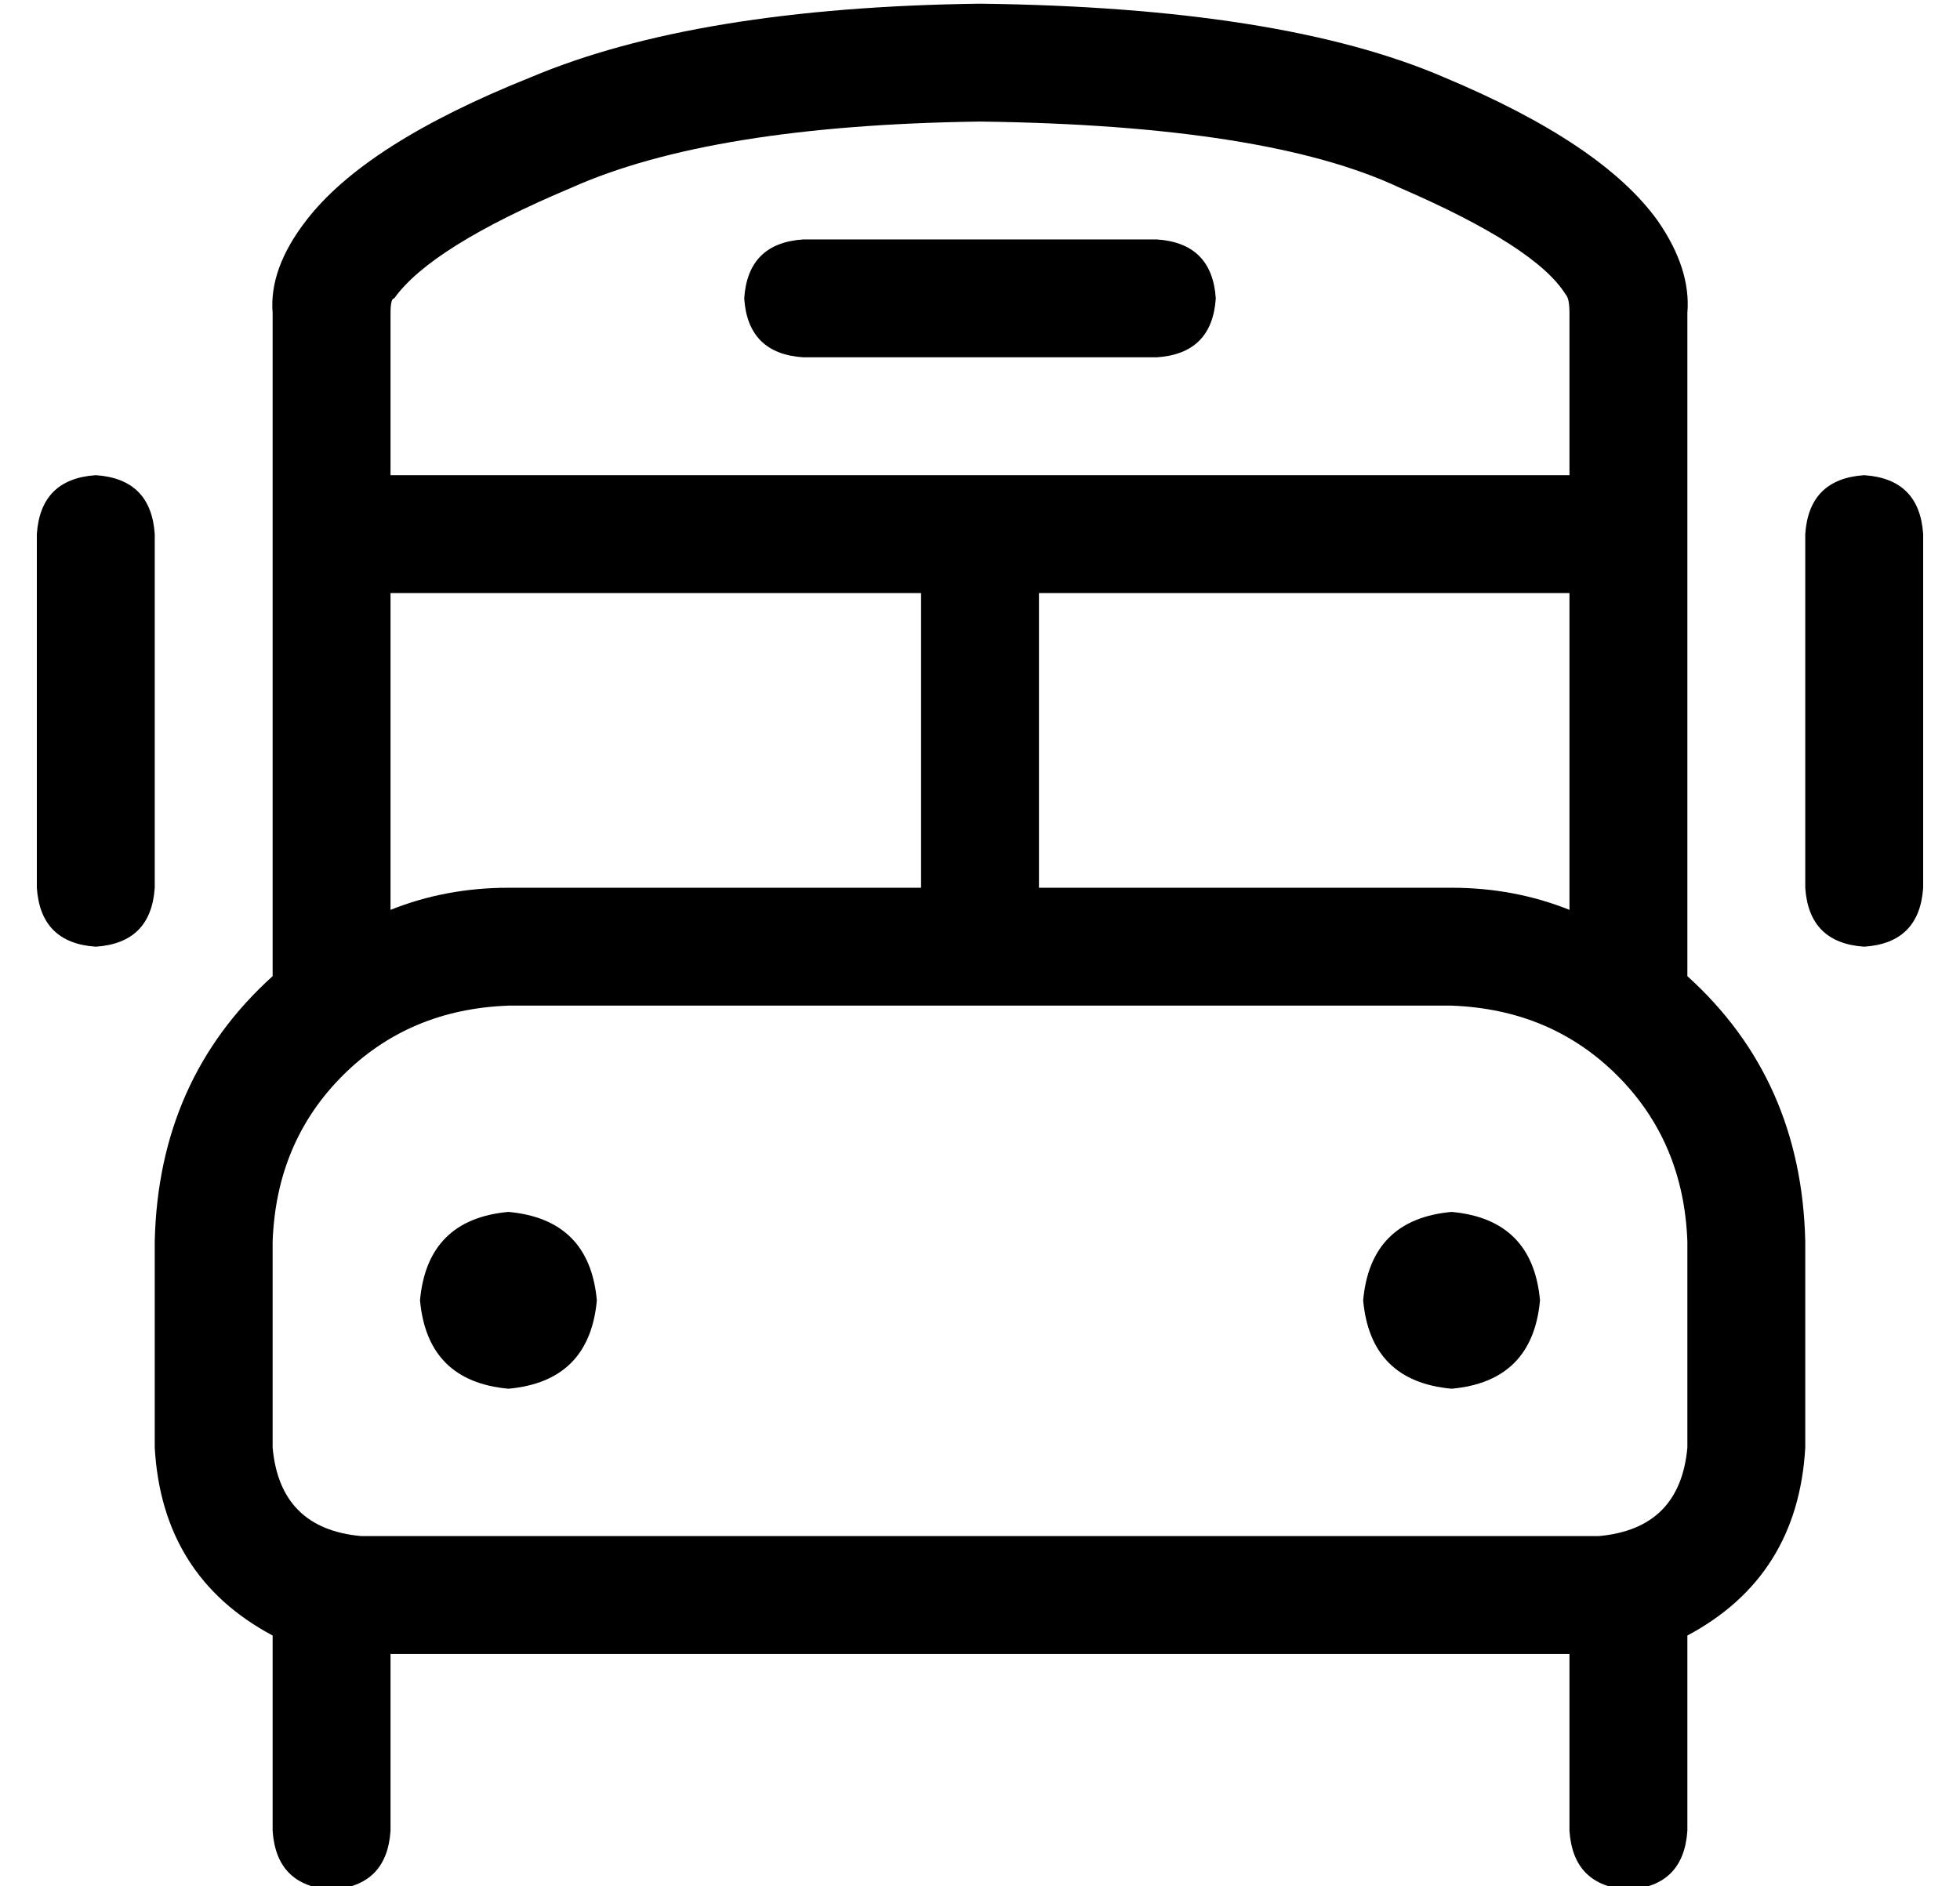 <?xml version="1.0" standalone="no"?>
<!DOCTYPE svg PUBLIC "-//W3C//DTD SVG 1.1//EN" "http://www.w3.org/Graphics/SVG/1.1/DTD/svg11.dtd" >
<svg xmlns="http://www.w3.org/2000/svg" xmlns:xlink="http://www.w3.org/1999/xlink" version="1.1" viewBox="-10 -40 532 512">
   <path fill="currentColor"
d="M256 -7q78 1 114 18v0v0q37 16 45 29q1 1 1 5v44v0h-320v0v-44v0q0 -4 1 -4v0q10 -14 48 -30q38 -17 111 -18v0zM96 207v-86v86v-86h144v0v80v0h-112v0q-17 0 -32 6v0zM272 201v-80v80v-80h144v0v86v0q-15 -6 -32 -6h-112v0zM448 225v-180v180v-180q1 -12 -8 -25
q-15 -21 -58 -39q-44 -19 -126 -20q-77 1 -122 20q-45 18 -61 39q-10 13 -9 25v180v0q-31 28 -32 72v56v0q2 35 32 51v53v0q1 15 16 16q15 -1 16 -16v-48v0h320v0v48v0q1 15 16 16q15 -1 16 -16v-53v0q30 -16 32 -51v-56v0q-1 -44 -32 -72v0zM128 337q22 -2 24 -24
q-2 -22 -24 -24q-22 2 -24 24q2 22 24 24v0zM384 337q22 -2 24 -24q-2 -22 -24 -24q-22 2 -24 24q2 22 24 24v0zM64 297q1 -27 19 -45v0v0q18 -18 45 -19h256v0q27 1 45 19t19 45v56v0q-2 22 -24 24h-336v0q-22 -2 -24 -24v-56v0zM192 41q1 15 16 16h96v0q15 -1 16 -16
q-1 -15 -16 -16h-96v0q-15 1 -16 16v0zM32 105q-1 -15 -16 -16q-15 1 -16 16v96v0q1 15 16 16q15 -1 16 -16v-96v0zM512 105q-1 -15 -16 -16q-15 1 -16 16v96v0q1 15 16 16q15 -1 16 -16v-96v0z" />
</svg>
